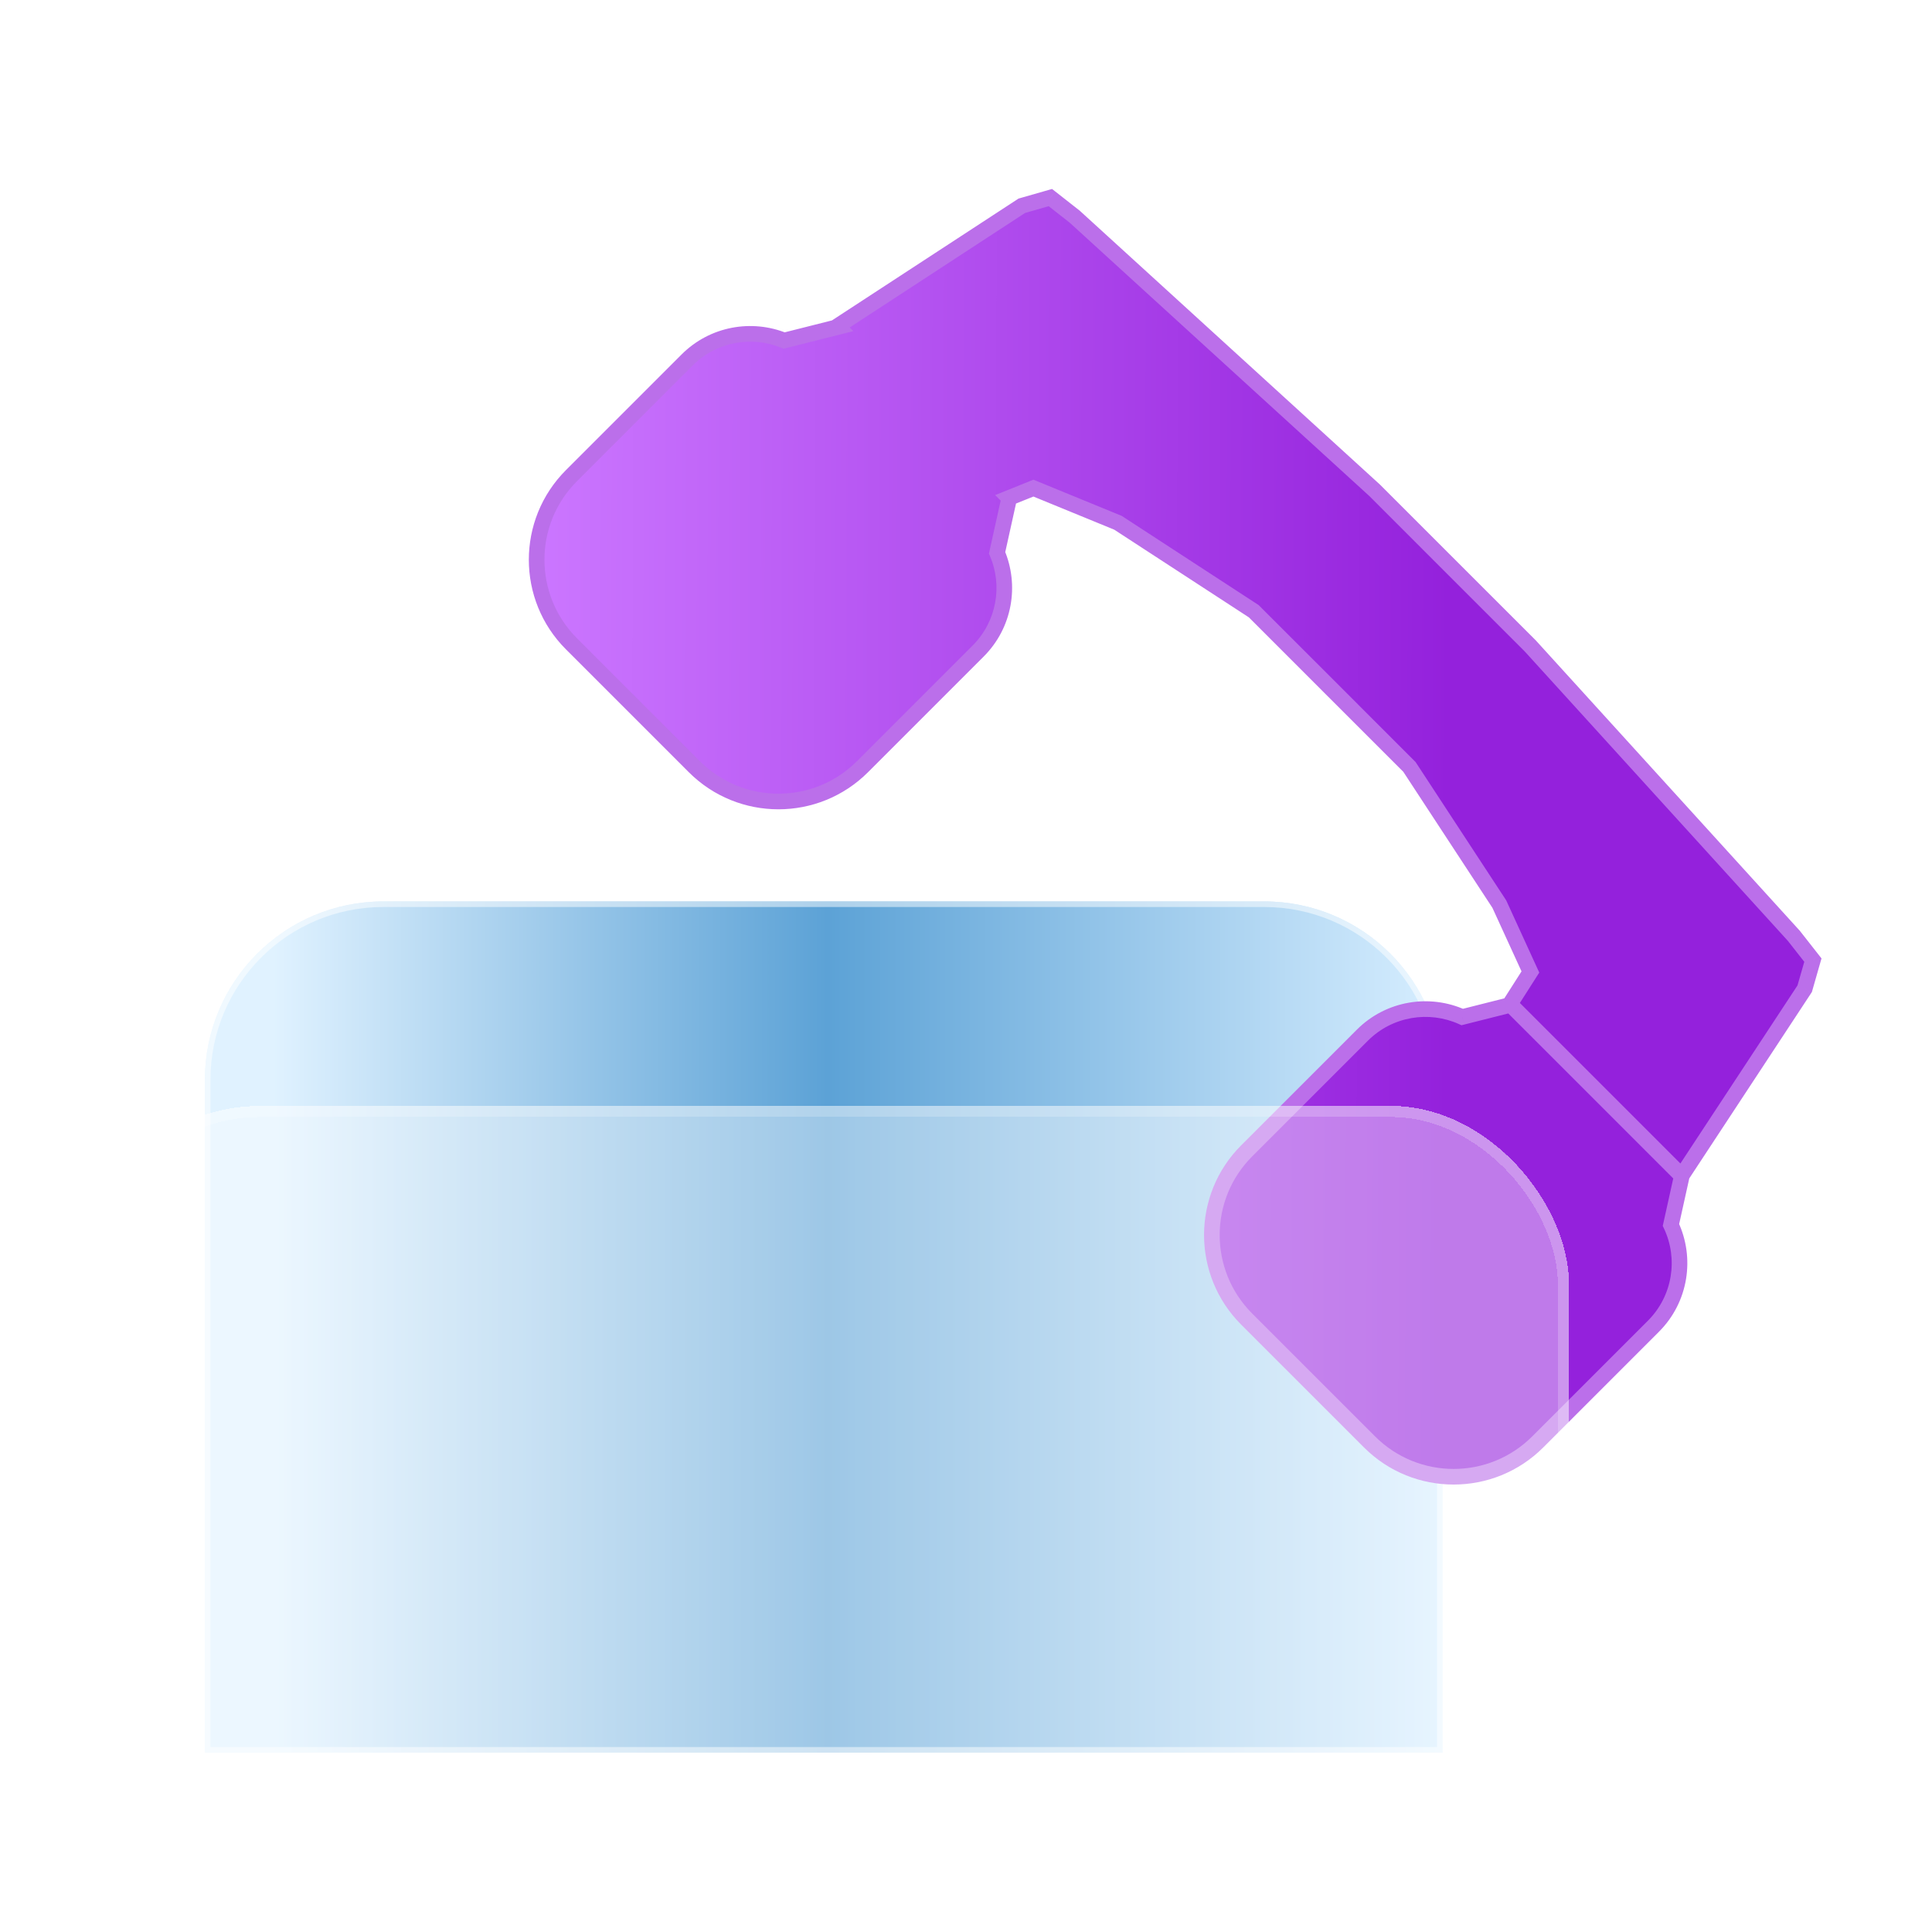 <svg width="47" height="47" viewBox="0 0 47 47" fill="none" xmlns="http://www.w3.org/2000/svg">
<g filter="url(#filter0_di_202_453)">
<path d="M4.984 24.733C4.984 22.335 6.927 20.392 9.324 20.392H30.755C33.152 20.392 35.095 22.335 35.095 24.733V41.099H4.984V24.733Z" fill="url(#paint0_linear_202_453)"/>
<path d="M5.052 24.733C5.052 22.373 6.965 20.46 9.324 20.46H30.755C33.115 20.46 35.028 22.373 35.028 24.733V41.032H5.052V24.733Z" stroke="white" stroke-opacity="0.5" stroke-width="0.136"/>
</g>
<g filter="url(#filter1_di_202_453)">
<path fill-rule="evenodd" clip-rule="evenodd" d="M13.902 10.091C12.772 11.221 12.772 13.053 13.902 14.183L16.89 17.171C18.02 18.301 19.853 18.301 20.983 17.171L23.796 14.358C24.442 13.712 24.596 12.76 24.257 11.968L24.551 10.637L24.547 10.633L25.14 10.394L27.198 11.239L30.5 13.389L32.376 15.265L34.288 17.177L36.474 20.514L37.23 22.165L36.732 22.946L40.91 27.123L43.903 22.572L44.103 21.877L43.636 21.282L37.229 14.236L35.176 12.182L33.441 10.448L26.147 3.793L25.552 3.326L24.857 3.526L20.37 6.456L20.388 6.474L19.075 6.804C18.29 6.482 17.354 6.639 16.716 7.277L13.902 10.091ZM30.329 26.517C29.199 27.647 29.199 29.479 30.329 30.609L33.317 33.597C34.447 34.727 36.279 34.727 37.409 33.597L40.222 30.784C40.889 30.118 41.031 29.126 40.65 28.32L40.914 27.128L36.75 22.964L35.572 23.261C34.773 22.899 33.799 23.047 33.142 23.704L30.329 26.517Z" fill="url(#paint1_linear_202_453)"/>
<path d="M24.257 11.968L24.071 11.927L24.058 11.987L24.082 12.043L24.257 11.968ZM24.551 10.637L24.737 10.678L24.759 10.576L24.686 10.503L24.551 10.637ZM24.547 10.633L24.476 10.457L24.209 10.564L24.413 10.767L24.547 10.633ZM25.14 10.394L25.212 10.219L25.14 10.189L25.069 10.218L25.14 10.394ZM27.198 11.239L27.302 11.079L27.287 11.069L27.271 11.063L27.198 11.239ZM30.5 13.389L30.634 13.255L30.62 13.241L30.604 13.23L30.5 13.389ZM34.288 17.177L34.447 17.073L34.436 17.056L34.422 17.043L34.288 17.177ZM36.474 20.514L36.647 20.435L36.641 20.422L36.633 20.41L36.474 20.514ZM37.23 22.165L37.39 22.267L37.446 22.18L37.403 22.086L37.23 22.165ZM36.732 22.946L36.572 22.844L36.49 22.973L36.598 23.08L36.732 22.946ZM40.91 27.123L40.775 27.258L40.94 27.423L41.068 27.228L40.91 27.123ZM43.903 22.572L44.062 22.677L44.078 22.652L44.086 22.625L43.903 22.572ZM44.103 21.877L44.285 21.929L44.312 21.836L44.252 21.759L44.103 21.877ZM43.636 21.282L43.786 21.164L43.776 21.154L43.636 21.282ZM37.229 14.236L37.37 14.108L37.364 14.101L37.229 14.236ZM33.441 10.448L33.576 10.313L33.569 10.307L33.441 10.448ZM26.147 3.793L26.276 3.653L26.265 3.644L26.147 3.793ZM25.552 3.326L25.67 3.177L25.593 3.117L25.5 3.144L25.552 3.326ZM24.857 3.526L24.805 3.343L24.777 3.351L24.753 3.367L24.857 3.526ZM20.37 6.456L20.266 6.297L20.07 6.425L20.235 6.59L20.37 6.456ZM20.388 6.474L20.434 6.658L20.759 6.576L20.522 6.339L20.388 6.474ZM19.075 6.804L19.003 6.98L19.061 7.004L19.122 6.988L19.075 6.804ZM30.329 26.517L30.463 26.651L30.329 26.517ZM40.65 28.32L40.464 28.279L40.45 28.343L40.478 28.402L40.65 28.32ZM40.914 27.128L41.099 27.169L41.122 27.067L41.048 26.993L40.914 27.128ZM36.75 22.964L36.885 22.83L36.808 22.754L36.704 22.78L36.75 22.964ZM35.572 23.261L35.494 23.434L35.554 23.461L35.619 23.445L35.572 23.261ZM33.142 23.704L33.008 23.569L33.142 23.704ZM14.037 14.048C12.981 12.993 12.981 11.281 14.037 10.225L13.768 9.956C12.564 11.161 12.564 13.113 13.768 14.317L14.037 14.048ZM17.025 17.037L14.037 14.048L13.768 14.317L16.756 17.305L17.025 17.037ZM20.848 17.037C19.792 18.092 18.081 18.092 17.025 17.037L16.756 17.305C17.96 18.509 19.913 18.509 21.117 17.305L20.848 17.037ZM23.662 14.223L20.848 17.037L21.117 17.305L23.93 14.492L23.662 14.223ZM24.082 12.043C24.391 12.765 24.251 13.634 23.662 14.223L23.93 14.492C24.633 13.789 24.8 12.754 24.431 11.893L24.082 12.043ZM24.366 10.596L24.071 11.927L24.442 12.009L24.737 10.678L24.366 10.596ZM24.413 10.767L24.417 10.771L24.686 10.503L24.681 10.499L24.413 10.767ZM25.069 10.218L24.476 10.457L24.618 10.809L25.211 10.571L25.069 10.218ZM27.271 11.063L25.212 10.219L25.068 10.57L27.127 11.414L27.271 11.063ZM30.604 13.23L27.302 11.079L27.095 11.398L30.396 13.548L30.604 13.23ZM32.511 15.131L30.634 13.255L30.366 13.523L32.242 15.4L32.511 15.131ZM34.422 17.043L32.511 15.131L32.242 15.4L34.154 17.311L34.422 17.043ZM36.633 20.41L34.447 17.073L34.129 17.281L36.315 20.618L36.633 20.41ZM37.403 22.086L36.647 20.435L36.301 20.593L37.057 22.244L37.403 22.086ZM36.892 23.048L37.39 22.267L37.07 22.063L36.572 22.844L36.892 23.048ZM41.044 26.989L36.866 22.812L36.598 23.08L40.775 27.258L41.044 26.989ZM43.744 22.468L40.751 27.019L41.068 27.228L44.062 22.677L43.744 22.468ZM43.92 21.824L43.72 22.52L44.086 22.625L44.285 21.929L43.92 21.824ZM43.486 21.399L43.953 21.994L44.252 21.759L43.785 21.164L43.486 21.399ZM37.089 14.364L43.495 21.41L43.776 21.154L37.37 14.108L37.089 14.364ZM35.041 12.317L37.095 14.37L37.364 14.101L35.31 12.048L35.041 12.317ZM33.307 10.582L35.041 12.317L35.31 12.048L33.575 10.313L33.307 10.582ZM26.019 3.934L33.313 10.588L33.569 10.307L26.275 3.653L26.019 3.934ZM25.435 3.476L26.03 3.943L26.265 3.644L25.67 3.177L25.435 3.476ZM24.909 3.709L25.605 3.509L25.5 3.144L24.805 3.343L24.909 3.709ZM20.474 6.615L24.961 3.685L24.753 3.367L20.266 6.297L20.474 6.615ZM20.522 6.339L20.504 6.321L20.235 6.59L20.253 6.608L20.522 6.339ZM19.122 6.988L20.434 6.658L20.341 6.289L19.029 6.62L19.122 6.988ZM16.85 7.412C17.432 6.83 18.286 6.685 19.003 6.98L19.148 6.628C18.294 6.278 17.275 6.449 16.581 7.143L16.85 7.412ZM14.037 10.225L16.85 7.412L16.581 7.143L13.768 9.956L14.037 10.225ZM30.463 30.475C29.407 29.419 29.407 27.707 30.463 26.651L30.194 26.383C28.99 27.587 28.99 29.539 30.194 30.744L30.463 30.475ZM33.451 33.463L30.463 30.475L30.194 30.744L33.182 33.732L33.451 33.463ZM37.275 33.463C36.219 34.519 34.507 34.519 33.451 33.463L33.182 33.732C34.387 34.936 36.339 34.936 37.543 33.732L37.275 33.463ZM40.088 30.65L37.275 33.463L37.543 33.732L40.357 30.918L40.088 30.65ZM40.478 28.402C40.826 29.137 40.696 30.042 40.088 30.65L40.357 30.918C41.081 30.194 41.236 29.115 40.822 28.239L40.478 28.402ZM40.728 27.087L40.464 28.279L40.835 28.361L41.099 27.169L40.728 27.087ZM36.616 23.099L40.779 27.262L41.048 26.993L36.885 22.83L36.616 23.099ZM35.619 23.445L36.797 23.148L36.704 22.78L35.526 23.077L35.619 23.445ZM33.276 23.838C33.876 23.239 34.764 23.104 35.494 23.434L35.651 23.088C34.782 22.694 33.722 22.855 33.008 23.569L33.276 23.838ZM30.463 26.651L33.276 23.838L33.008 23.569L30.194 26.383L30.463 26.651Z" fill="#BB6FEA"/>
</g>
<g filter="url(#filter2_bdi_202_453)">
<rect x="2" y="27.174" width="36.17" height="18.085" rx="4.34" fill="white" fill-opacity="0.4" shape-rendering="crispEdges"/>
<rect x="2.136" y="27.309" width="35.898" height="17.814" rx="4.205" stroke="white" stroke-opacity="0.2" stroke-width="0.271" shape-rendering="crispEdges"/>
</g>
<defs>
<filter id="filter0_di_202_453" x="3.085" y="19.759" width="33.909" height="24.505" filterUnits="userSpaceOnUse" color-interpolation-filters="sRGB">
<feFlood flood-opacity="0" result="BackgroundImageFix"/>
<feColorMatrix in="SourceAlpha" type="matrix" values="0 0 0 0 0 0 0 0 0 0 0 0 0 0 0 0 0 0 127 0" result="hardAlpha"/>
<feOffset dy="1.266"/>
<feGaussianBlur stdDeviation="0.949"/>
<feComposite in2="hardAlpha" operator="out"/>
<feColorMatrix type="matrix" values="0 0 0 0 0.883 0 0 0 0 0.965 0 0 0 0 1 0 0 0 1 0"/>
<feBlend mode="normal" in2="BackgroundImageFix" result="effect1_dropShadow_202_453"/>
<feBlend mode="normal" in="SourceGraphic" in2="effect1_dropShadow_202_453" result="shape"/>
<feColorMatrix in="SourceAlpha" type="matrix" values="0 0 0 0 0 0 0 0 0 0 0 0 0 0 0 0 0 0 127 0" result="hardAlpha"/>
<feOffset dy="0.271"/>
<feGaussianBlur stdDeviation="0.181"/>
<feComposite in2="hardAlpha" operator="arithmetic" k2="-1" k3="1"/>
<feColorMatrix type="matrix" values="0 0 0 0 1 0 0 0 0 1 0 0 0 0 1 0 0 0 1 0"/>
<feBlend mode="normal" in2="shape" result="effect2_innerShadow_202_453"/>
</filter>
<filter id="filter1_di_202_453" x="11.045" y="2.177" width="35.087" height="35.158" filterUnits="userSpaceOnUse" color-interpolation-filters="sRGB">
<feFlood flood-opacity="0" result="BackgroundImageFix"/>
<feColorMatrix in="SourceAlpha" type="matrix" values="0 0 0 0 0 0 0 0 0 0 0 0 0 0 0 0 0 0 127 0" result="hardAlpha"/>
<feOffset dy="0.88"/>
<feGaussianBlur stdDeviation="0.91"/>
<feComposite in2="hardAlpha" operator="out"/>
<feColorMatrix type="matrix" values="0 0 0 0 0.588 0 0 0 0 0.145 0 0 0 0 0.867 0 0 0 0.12 0"/>
<feBlend mode="normal" in2="BackgroundImageFix" result="effect1_dropShadow_202_453"/>
<feBlend mode="normal" in="SourceGraphic" in2="effect1_dropShadow_202_453" result="shape"/>
<feColorMatrix in="SourceAlpha" type="matrix" values="0 0 0 0 0 0 0 0 0 0 0 0 0 0 0 0 0 0 127 0" result="hardAlpha"/>
<feOffset dy="0.6"/>
<feGaussianBlur stdDeviation="1.05"/>
<feComposite in2="hardAlpha" operator="arithmetic" k2="-1" k3="1"/>
<feColorMatrix type="matrix" values="0 0 0 0 1 0 0 0 0 1 0 0 0 0 1 0 0 0 0.25 0"/>
<feBlend mode="normal" in2="shape" result="effect2_innerShadow_202_453"/>
</filter>
<filter id="filter2_bdi_202_453" x="-0.532" y="24.642" width="41.234" height="23.149" filterUnits="userSpaceOnUse" color-interpolation-filters="sRGB">
<feFlood flood-opacity="0" result="BackgroundImageFix"/>
<feGaussianBlur in="BackgroundImageFix" stdDeviation="1.266"/>
<feComposite in2="SourceAlpha" operator="in" result="effect1_backgroundBlur_202_453"/>
<feColorMatrix in="SourceAlpha" type="matrix" values="0 0 0 0 0 0 0 0 0 0 0 0 0 0 0 0 0 0 127 0" result="hardAlpha"/>
<feOffset dy="-0.452"/>
<feGaussianBlur stdDeviation="0.769"/>
<feComposite in2="hardAlpha" operator="out"/>
<feColorMatrix type="matrix" values="0 0 0 0 0 0 0 0 0 0 0 0 0 0 0 0 0 0 0.02 0"/>
<feBlend mode="normal" in2="effect1_backgroundBlur_202_453" result="effect2_dropShadow_202_453"/>
<feBlend mode="normal" in="SourceGraphic" in2="effect2_dropShadow_202_453" result="shape"/>
<feColorMatrix in="SourceAlpha" type="matrix" values="0 0 0 0 0 0 0 0 0 0 0 0 0 0 0 0 0 0 127 0" result="hardAlpha"/>
<feOffset dy="0.181"/>
<feGaussianBlur stdDeviation="0.633"/>
<feComposite in2="hardAlpha" operator="arithmetic" k2="-1" k3="1"/>
<feColorMatrix type="matrix" values="0 0 0 0 0 0 0 0 0 0 0 0 0 0 0 0 0 0 0.25 0"/>
<feBlend mode="normal" in2="shape" result="effect3_innerShadow_202_453"/>
</filter>
<linearGradient id="paint0_linear_202_453" x1="35.095" y1="30.746" x2="4.984" y2="30.746" gradientUnits="userSpaceOnUse">
<stop stop-color="#D7EEFF"/>
<stop offset="0.497" stop-color="#5CA2D6"/>
<stop offset="0.945" stop-color="#E0F2FF"/>
</linearGradient>
<linearGradient id="paint1_linear_202_453" x1="13.188" y1="12.149" x2="46.269" y2="12.261" gradientUnits="userSpaceOnUse">
<stop stop-color="#CB76FF"/>
<stop offset="0.667" stop-color="#9421DC"/>
</linearGradient>
</defs>
</svg>
